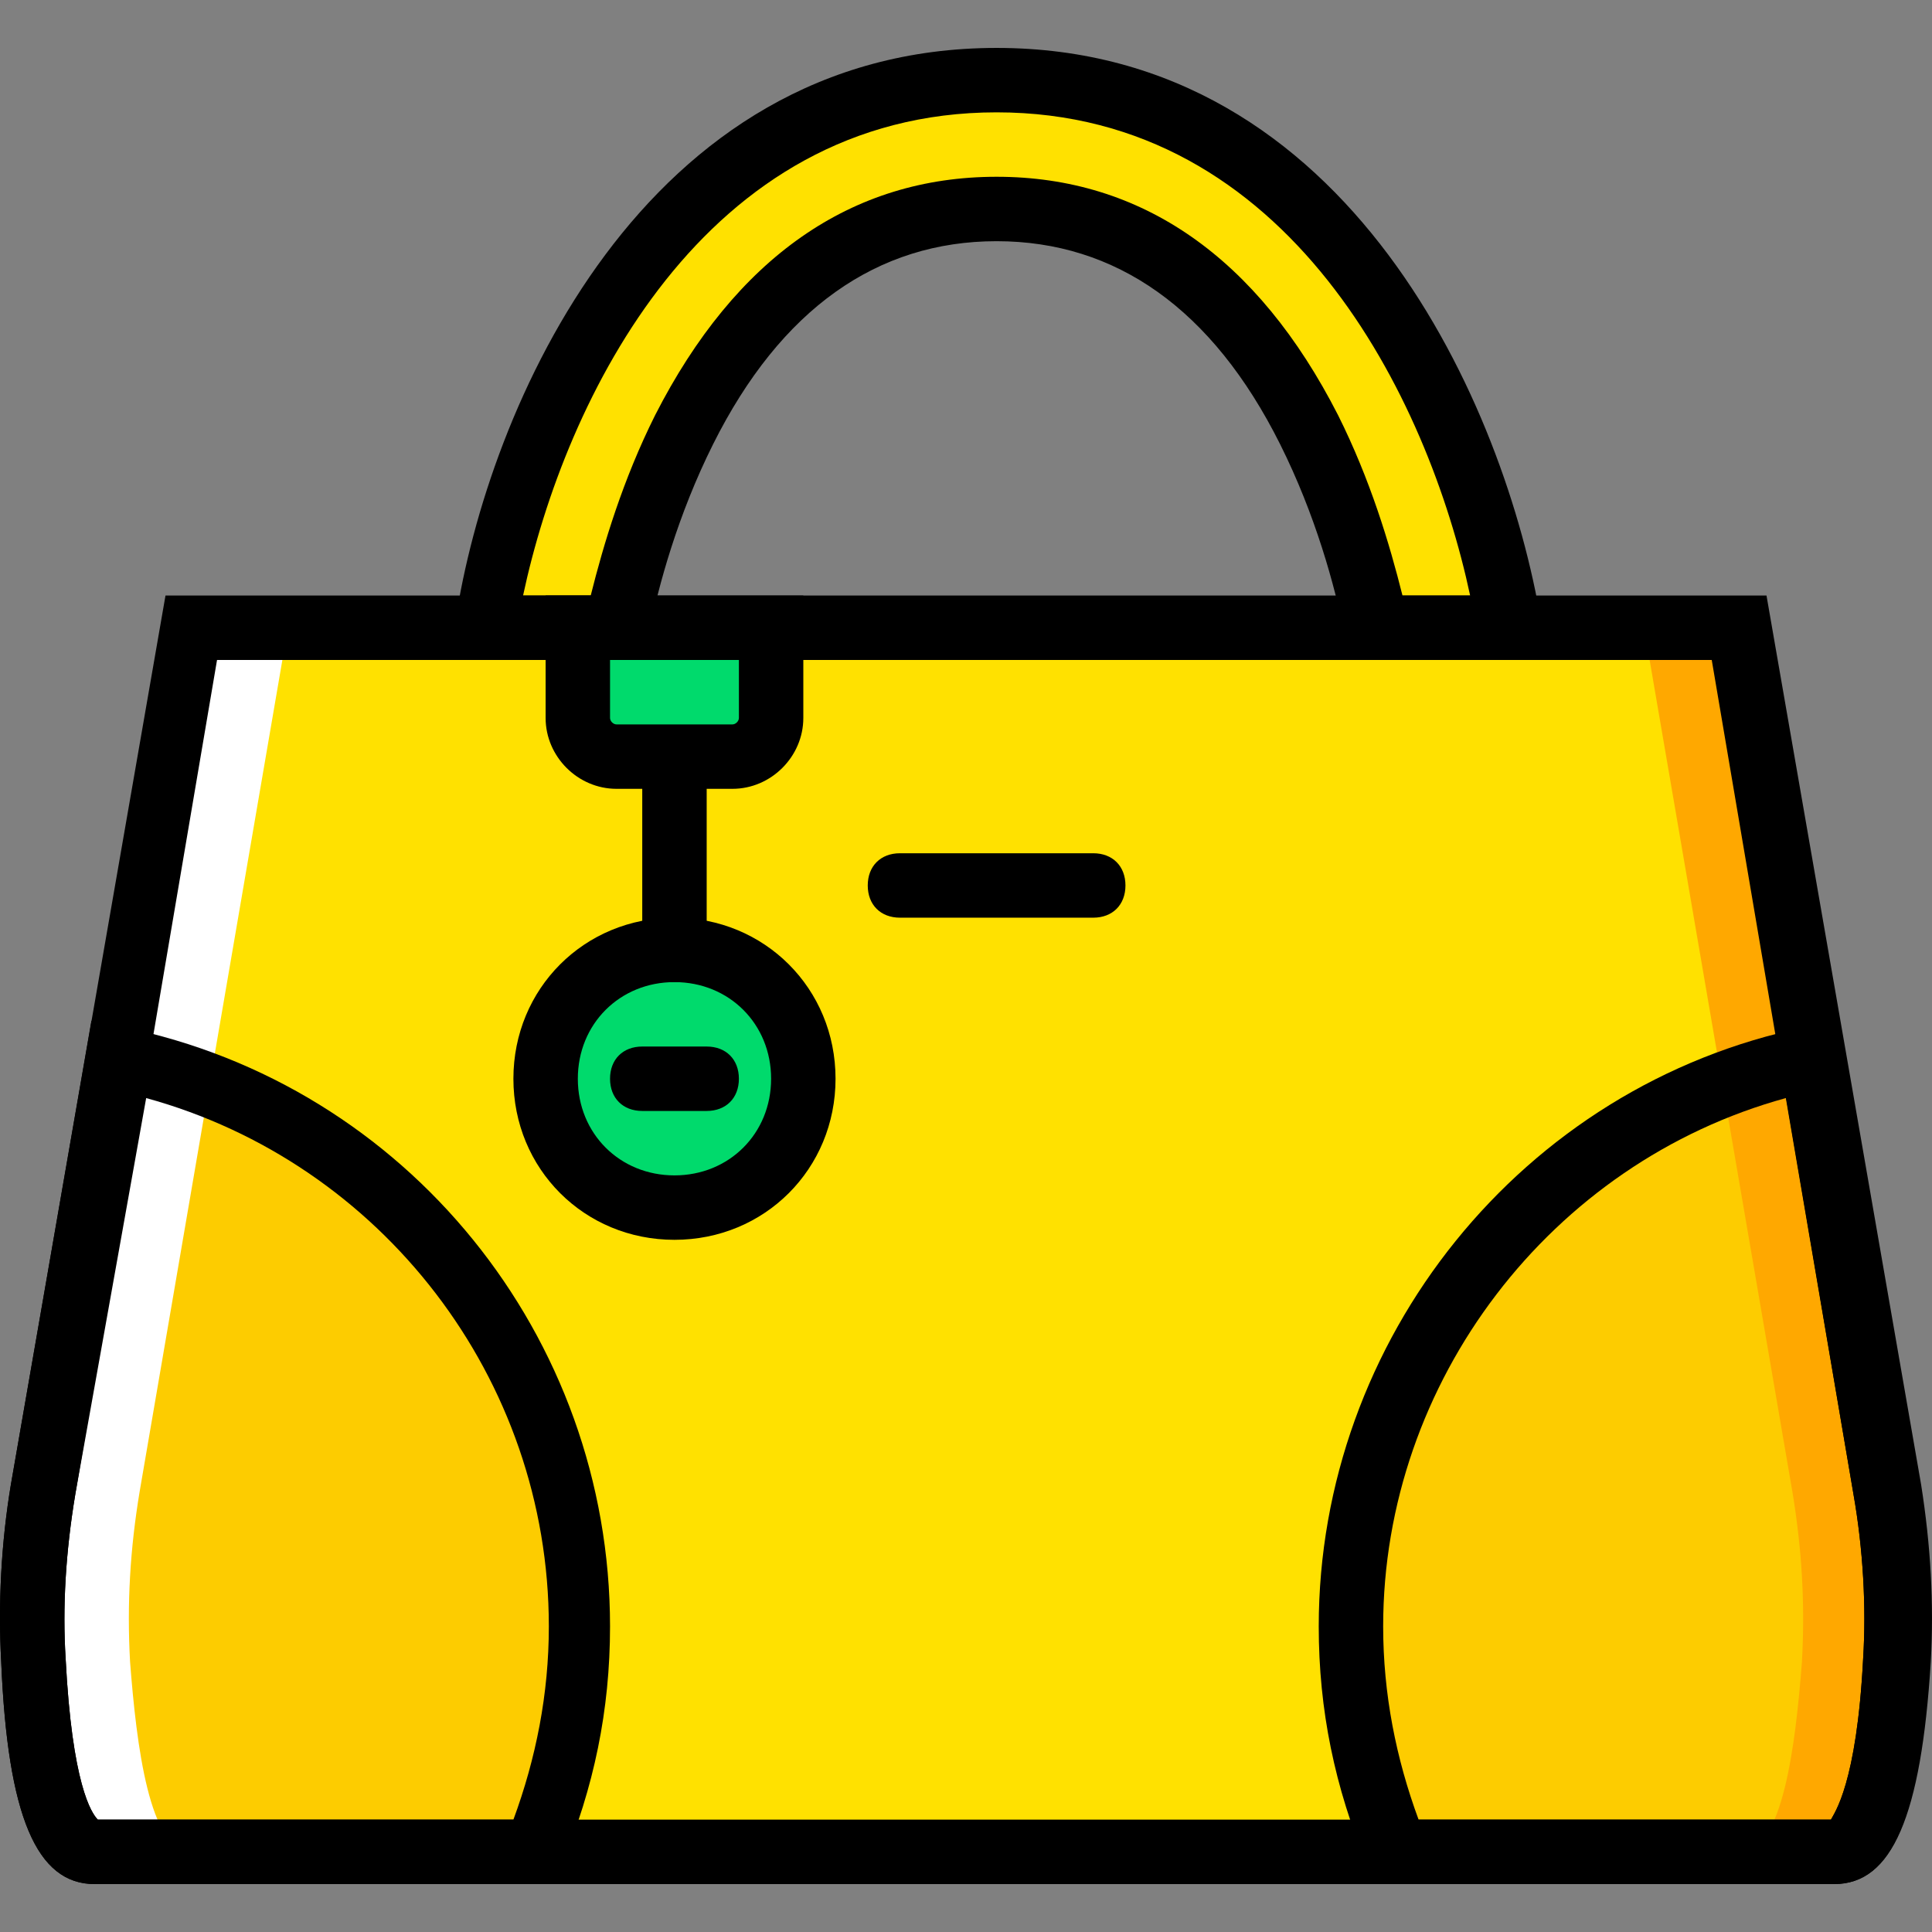 <?xml version="1.0" encoding="iso-8859-1"?>
<!-- Uploaded to: SVG Repo, www.svgrepo.com, Generator: SVG Repo Mixer Tools -->
<svg version="1.1" id="Layer_1" xmlns="http://www.w3.org/2000/svg" xmlns:xlink="http://www.w3.org/1999/xlink" 
	 viewBox="0 0 511.787 511.787" xml:space="preserve">
<rect x="0" y="0" width="511.787" height="511.787" fill="#808080" stroke="none"/>
<g transform="translate(1 1)">
	<g>
		<path style="fill:#FFE100;" d="M498.52,393.987l-39.253-228.693h-204.8h-204.8L10.413,393.987
			c-2.56,15.36-3.413,29.867-2.56,45.227c0.853,22.187,5.12,50.347,16.213,50.347h230.4h230.4c11.093,0,15.36-28.16,16.213-50.347
			C501.933,423.853,501.08,408.493,498.52,393.987"/>
		<path style="fill:#FFE100;" d="M398.68,165.293C390.147,111.533,352.6,20.227,263,20.227s-127.147,91.307-135.68,145.067h34.987
			c2.56-11.947,7.68-32.427,17.92-52.907C199.853,73.987,228.013,54.36,263,54.36s63.147,19.627,82.773,58.027
			c10.24,20.48,15.36,40.96,17.92,52.907H398.68z"/>
	</g>
	<g>
		<path style="fill:#00DA6C;" d="M193.027,199.427h-30.72c-5.973,0-10.24-4.267-10.24-10.24v-23.893h51.2v23.893
			C203.267,195.16,199,199.427,193.027,199.427"/>
		<path style="fill:#00DA6C;" d="M211.8,284.76c0,18.773-15.36,34.133-34.133,34.133s-34.133-15.36-34.133-34.133
			s15.36-34.133,34.133-34.133S211.8,265.987,211.8,284.76"/>
	</g>
	<g>
		<path style="fill:#FDCC00;" d="M356.867,429.827c0,21.333,4.267,40.96,11.947,59.733h116.053c11.093,0,15.36-28.16,16.213-50.347
			c0.853-15.36,0-29.867-2.56-45.227L478.893,279.64C409.773,294.147,356.867,355.587,356.867,429.827"/>
		<path style="fill:#FDCC00;" d="M30.04,279.64L10.413,393.987c-2.56,15.36-3.413,29.867-2.56,45.227
			c0.853,22.187,5.12,50.347,16.213,50.347H140.12c7.68-18.773,11.947-38.4,11.947-59.733
			C152.067,355.587,100.013,294.147,30.04,279.64"/>
	</g>
	<path style="fill:#FFA800;" d="M499.373,393.987L460.12,165.293h-25.6l39.253,228.693c2.56,15.36,3.413,29.867,2.56,45.227
		c-1.707,22.187-5.12,50.347-16.213,50.347h25.6c11.093,0,15.36-28.16,16.213-50.347
		C502.787,423.853,501.933,408.493,499.373,393.987"/>
	<path style="fill:#FFFFFF;" d="M10.413,393.987l39.253-228.693h25.6L36.013,393.987c-2.56,15.36-3.413,29.867-2.56,45.227
		c1.707,22.187,5.12,50.347,16.213,50.347h-25.6c-11.093,0-15.36-28.16-16.213-50.347C7,423.853,7.853,408.493,10.413,393.987"/>
	<path d="M484.867,498.093h-460.8c-15.36,0-23.04-17.92-24.747-58.88c-0.853-15.36,0-31.573,2.56-46.933l40.96-235.52h424.107
		l40.96,235.52c2.56,16.213,3.413,31.573,2.56,46.933C507.907,480.173,500.227,498.093,484.867,498.093z M24.92,481.027h459.093
		c0.853-1.707,6.827-9.387,8.533-42.667c0.853-13.653,0-29.013-2.56-43.52L452.44,173.827H56.493L18.947,394.84
		c-2.56,15.36-3.413,29.867-2.56,43.52C18.093,471.64,23.213,479.32,24.92,481.027z"/>
	<path d="M193.027,207.96h-30.72c-10.24,0-18.773-8.533-18.773-18.773V156.76H211.8v32.427
		C211.8,199.427,203.267,207.96,193.027,207.96z M160.6,173.827v15.36c0,0.853,0.853,1.707,1.707,1.707h30.72
		c0.853,0,1.707-0.853,1.707-1.707v-15.36H160.6z"/>
	<rect x="169.133" y="199.427" width="17.067" height="59.733"/>
	<path d="M177.667,327.427c-23.893,0-42.667-18.773-42.667-42.667c0-23.893,18.773-42.667,42.667-42.667
		s42.667,18.773,42.667,42.667C220.333,308.653,201.56,327.427,177.667,327.427z M177.667,259.16c-14.507,0-25.6,11.093-25.6,25.6
		c0,14.507,11.093,25.6,25.6,25.6c14.507,0,25.6-11.093,25.6-25.6C203.267,270.253,192.173,259.16,177.667,259.16z"/>
	<path d="M186.2,293.293h-17.067c-5.12,0-8.533-3.413-8.533-8.533c0-5.12,3.413-8.533,8.533-8.533H186.2
		c5.12,0,8.533,3.413,8.533,8.533C194.733,289.88,191.32,293.293,186.2,293.293z"/>
	<path d="M408.92,173.827h-52.053L355.16,167c-2.56-12.8-7.68-31.573-17.067-50.347c-17.92-35.84-43.52-53.76-75.093-53.76
		s-57.173,17.92-75.093,53.76C178.52,135.427,173.4,154.2,170.84,167l-1.707,6.827h-51.2l1.707-10.24
		c8.533-56.32,49.493-151.893,143.36-151.893s134.827,95.573,144.213,151.893L408.92,173.827z M370.52,156.76h17.92
		c-11.093-52.053-47.787-128-125.44-128s-114.347,75.947-125.44,128h17.92c3.413-13.653,8.533-30.72,17.067-47.787
		C193.88,67.16,224.6,45.827,263,45.827s69.12,21.333,90.453,63.147C361.987,126.04,367.107,143.107,370.52,156.76z"/>
	<path d="M288.6,242.093h-51.2c-5.12,0-8.533-3.413-8.533-8.533c0-5.12,3.413-8.533,8.533-8.533h51.2
		c5.12,0,8.533,3.413,8.533,8.533C297.133,238.68,293.72,242.093,288.6,242.093z"/>
	<path d="M484.867,498.093H363.693l-2.56-5.12c-8.533-20.48-12.8-40.96-12.8-63.147c0-75.947,53.76-143.36,128.853-158.72
		l8.533-1.707l21.333,122.88c2.56,16.213,3.413,31.573,2.56,46.933C507.907,480.173,500.227,498.093,484.867,498.093z
		 M374.787,481.027h109.227c0.853-1.707,6.827-9.387,8.533-42.667c0.853-13.653,0-29.013-2.56-43.52l-17.92-104.96
		C409.773,306.947,365.4,364.973,365.4,429.827C365.4,447.747,368.813,464.813,374.787,481.027z"/>
	<path d="M146.093,498.093H24.067c-15.36,0-23.04-17.92-24.747-58.88c-0.853-15.36,0-31.573,2.56-46.933L23.213,269.4l8.533,1.707
		c75.093,15.36,128.853,81.92,128.853,158.72c0,22.187-4.267,42.667-12.8,63.147L146.093,498.093z M24.92,481.027H135
		c5.973-16.213,9.387-33.28,9.387-51.2c0-65.707-44.373-122.88-106.667-139.947L18.947,394.84c-2.56,15.36-3.413,29.867-2.56,43.52
		C18.093,471.64,23.213,479.32,24.92,481.027z"/>
</g>
</svg>